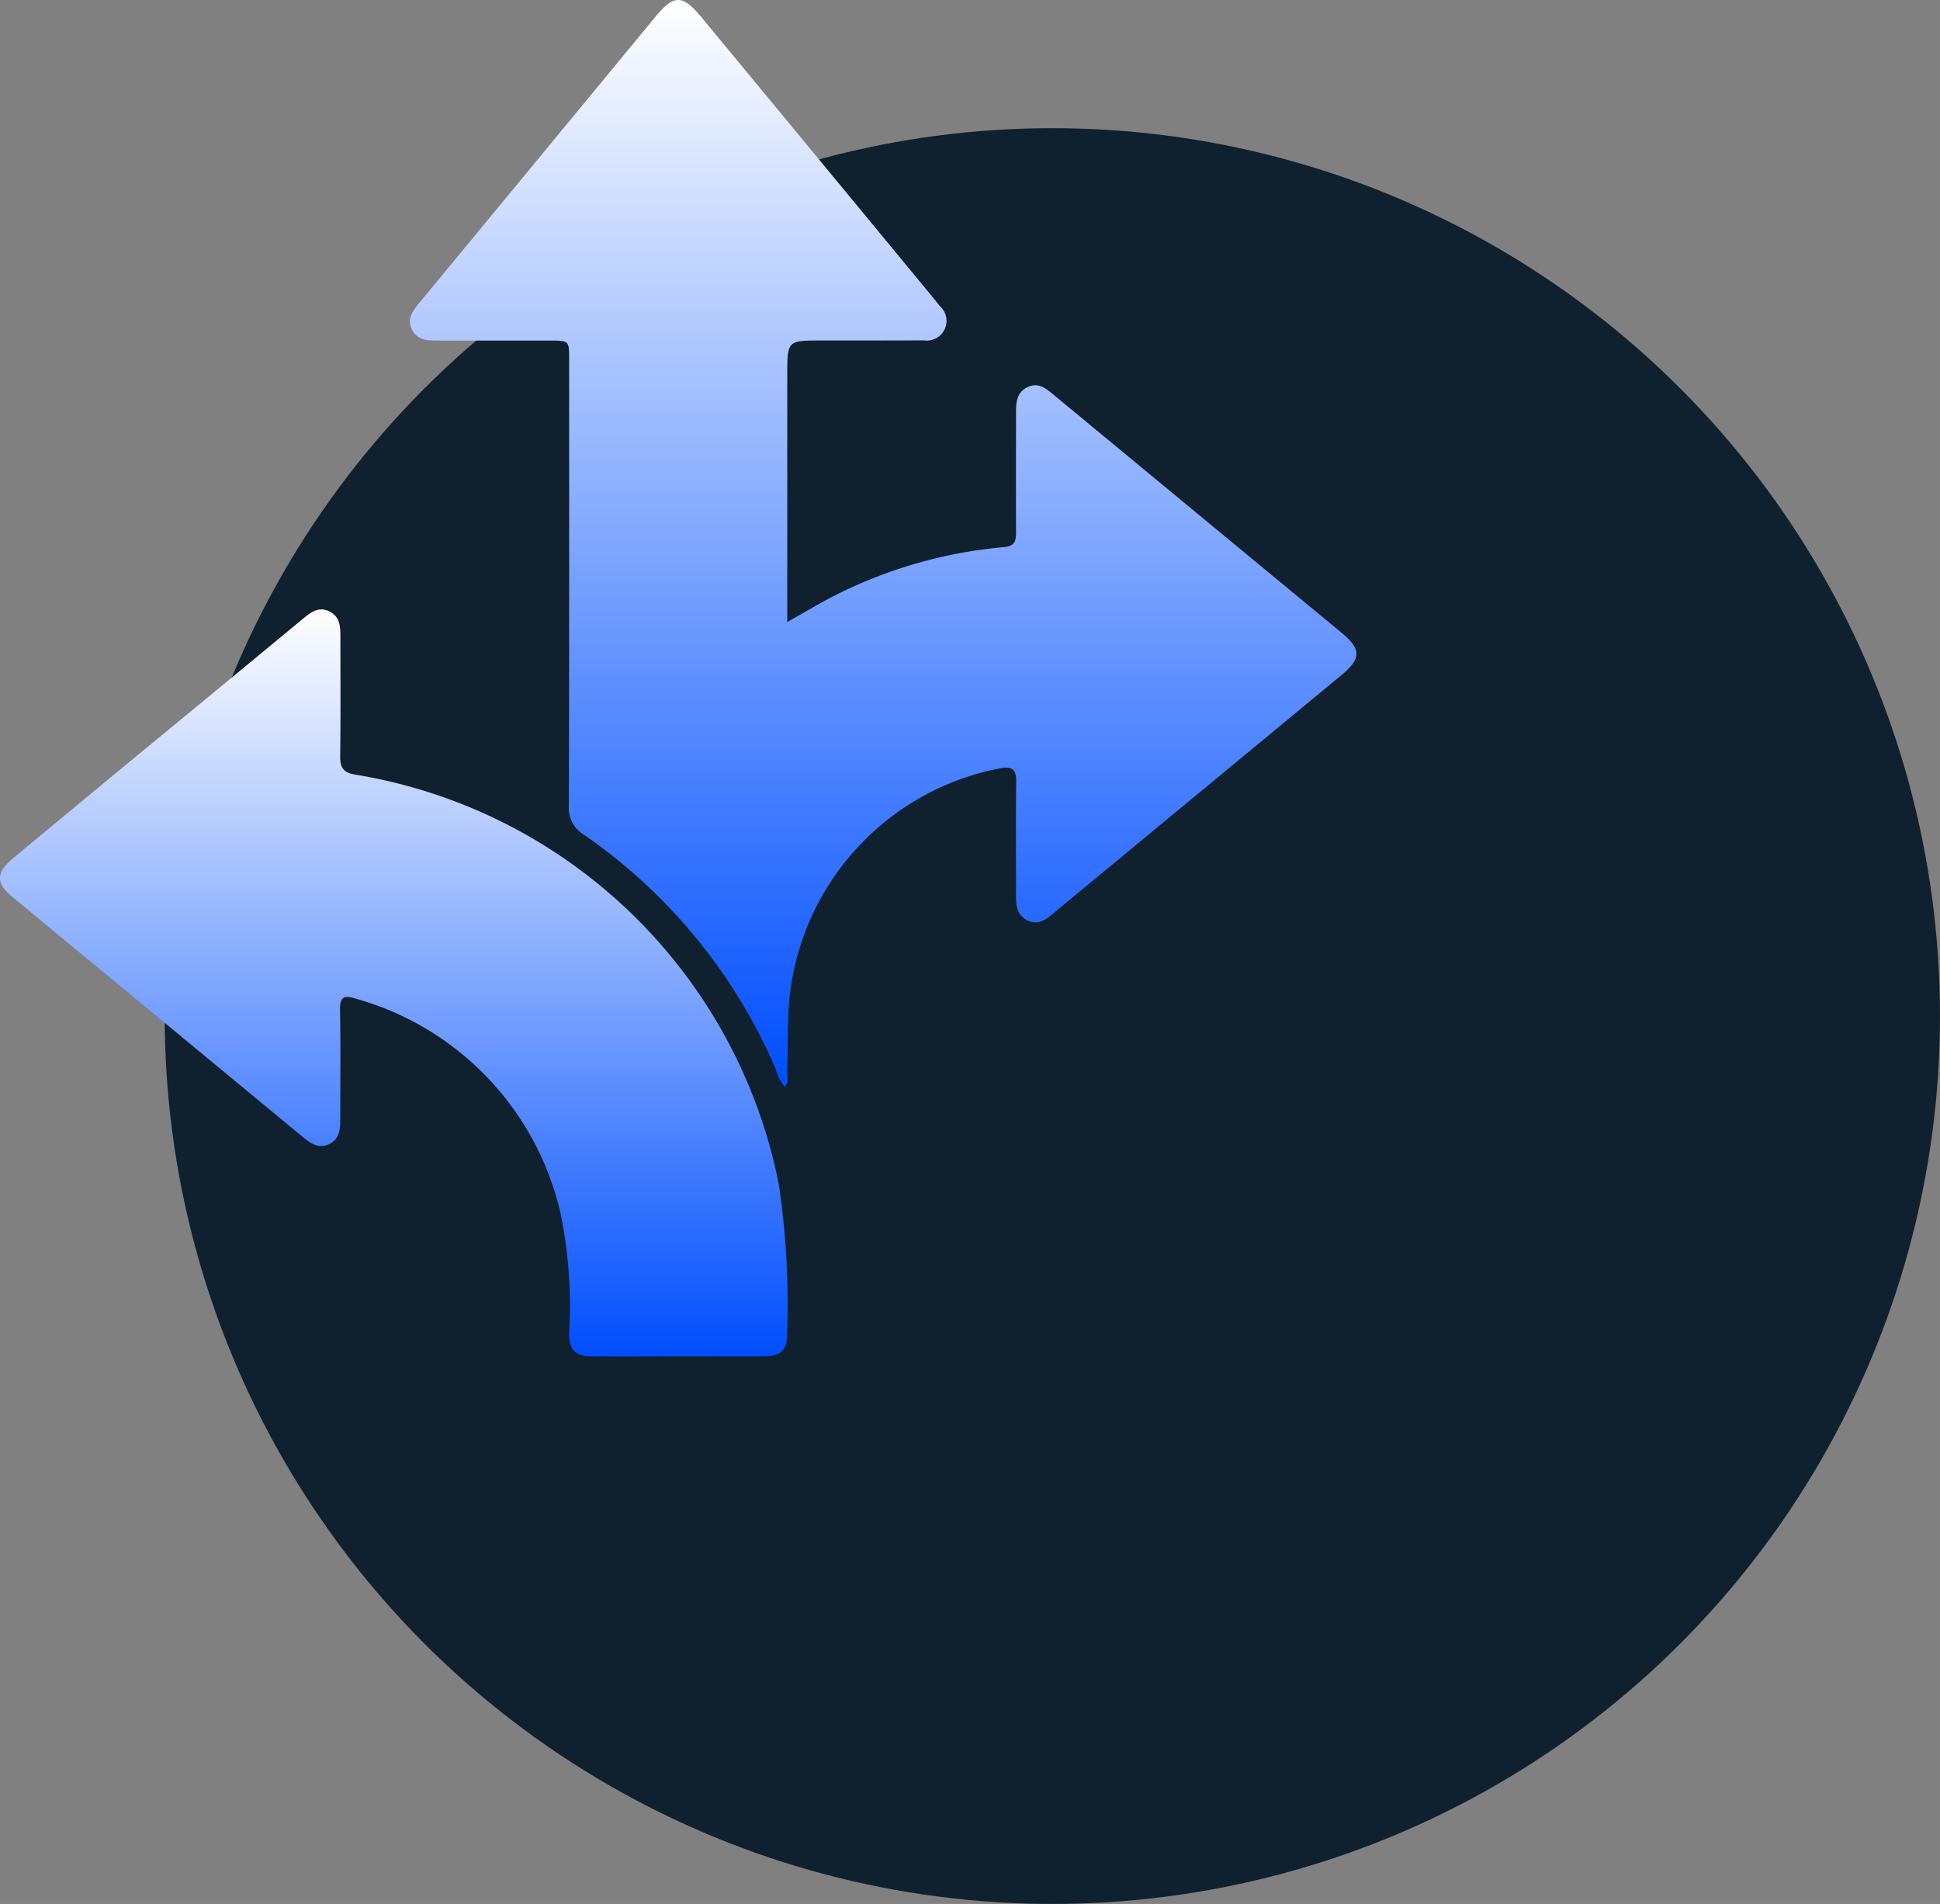 <svg xmlns="http://www.w3.org/2000/svg" xmlns:xlink="http://www.w3.org/1999/xlink" width="105.999" height="104.002" viewBox="0 0 105.999 104.002">
  <rect x="0" y="0" width="105.999" height="104.002" fill="#808080" stroke="none"/>
  <defs>
    <linearGradient id="linear-gradient" x1="0.5" x2="0.5" y2="1" gradientUnits="objectBoundingBox">
      <stop offset="0" stop-color="#fff"/>
      <stop offset="1" stop-color="#014eff"/>
    </linearGradient>
  </defs>
  <g id="Group_719" data-name="Group 719" transform="translate(-636.001 -9218.998)">
    <circle id="Ellipse_277" data-name="Ellipse 277" cx="48.5" cy="48.5" r="48.5" transform="translate(645 9226)" fill="#0f202e"/>
    <g id="Group_689" data-name="Group 689" transform="translate(317.001 -988.916)">
      <path id="Path_1473" data-name="Path 1473" d="M128.367,435.423a2.425,2.425,0,0,1-.485-.959A29.888,29.888,0,0,0,117.4,421.649a1.693,1.693,0,0,1-.829-1.584c.025-8.13.016-16.261.015-24.391,0-1.017,0-1.019-1.034-1.02q-3.029,0-6.059,0c-.577,0-1.178.02-1.49-.595s.074-1.073.446-1.523q6.43-7.784,12.855-15.573c1.01-1.222,1.476-1.219,2.5.015q6.412,7.748,12.812,15.507c.082.1.158.205.241.3a1.077,1.077,0,0,1-.89,1.858c-1.864.007-3.729.006-5.593.006s-1.869,0-1.869,1.9v13.478l1.417-.808a25.371,25.371,0,0,1,10.431-3.284c.591-.052.654-.337.652-.806-.01-2.175,0-4.35,0-6.525,0-.559.022-1.107.614-1.4.609-.3,1.029.073,1.456.425q7.842,6.482,15.687,12.96c1.109.915,1.12,1.433.03,2.334q-7.841,6.483-15.684,12.964c-.421.348-.844.736-1.456.454-.632-.292-.65-.867-.649-1.455.005-2.046-.017-4.091.012-6.136.01-.683-.234-.853-.884-.73a14.257,14.257,0,0,0-11.517,12.7c-.117,1.3-.068,2.586-.11,3.878-.009.265.1.559-.13.819" transform="translate(233.51 9831.864)" fill="url(#linear-gradient)"/>
      <path id="Path_1474" data-name="Path 1474" d="M37.013,577.232c-1.553,0-3.107.009-4.66,0-.932-.007-1.257-.332-1.255-1.274a25.149,25.149,0,0,0-.475-6.561A15.856,15.856,0,0,0,19.4,557.683c-.59-.186-.834-.086-.821.6.037,1.967.012,3.935.013,5.9,0,.582,0,1.18-.631,1.465-.592.266-1.036-.083-1.466-.439Q8.569,558.659.637,552.105c-.873-.722-.855-1.308.084-2.087Q5.8,545.8,10.9,541.611l5.628-4.648c.427-.352.863-.718,1.462-.425s.609.844.609,1.4c0,2.175.017,4.35-.011,6.524-.009.643.2.9.859,1a28.24,28.24,0,0,1,23.106,22.373A43.99,43.99,0,0,1,43,576.11c0,.777-.364,1.109-1.174,1.117-1.6.016-3.21,0-4.815.005" transform="translate(319 9704.772)" fill="url(#linear-gradient)"/>
    </g>
  </g>
</svg>
